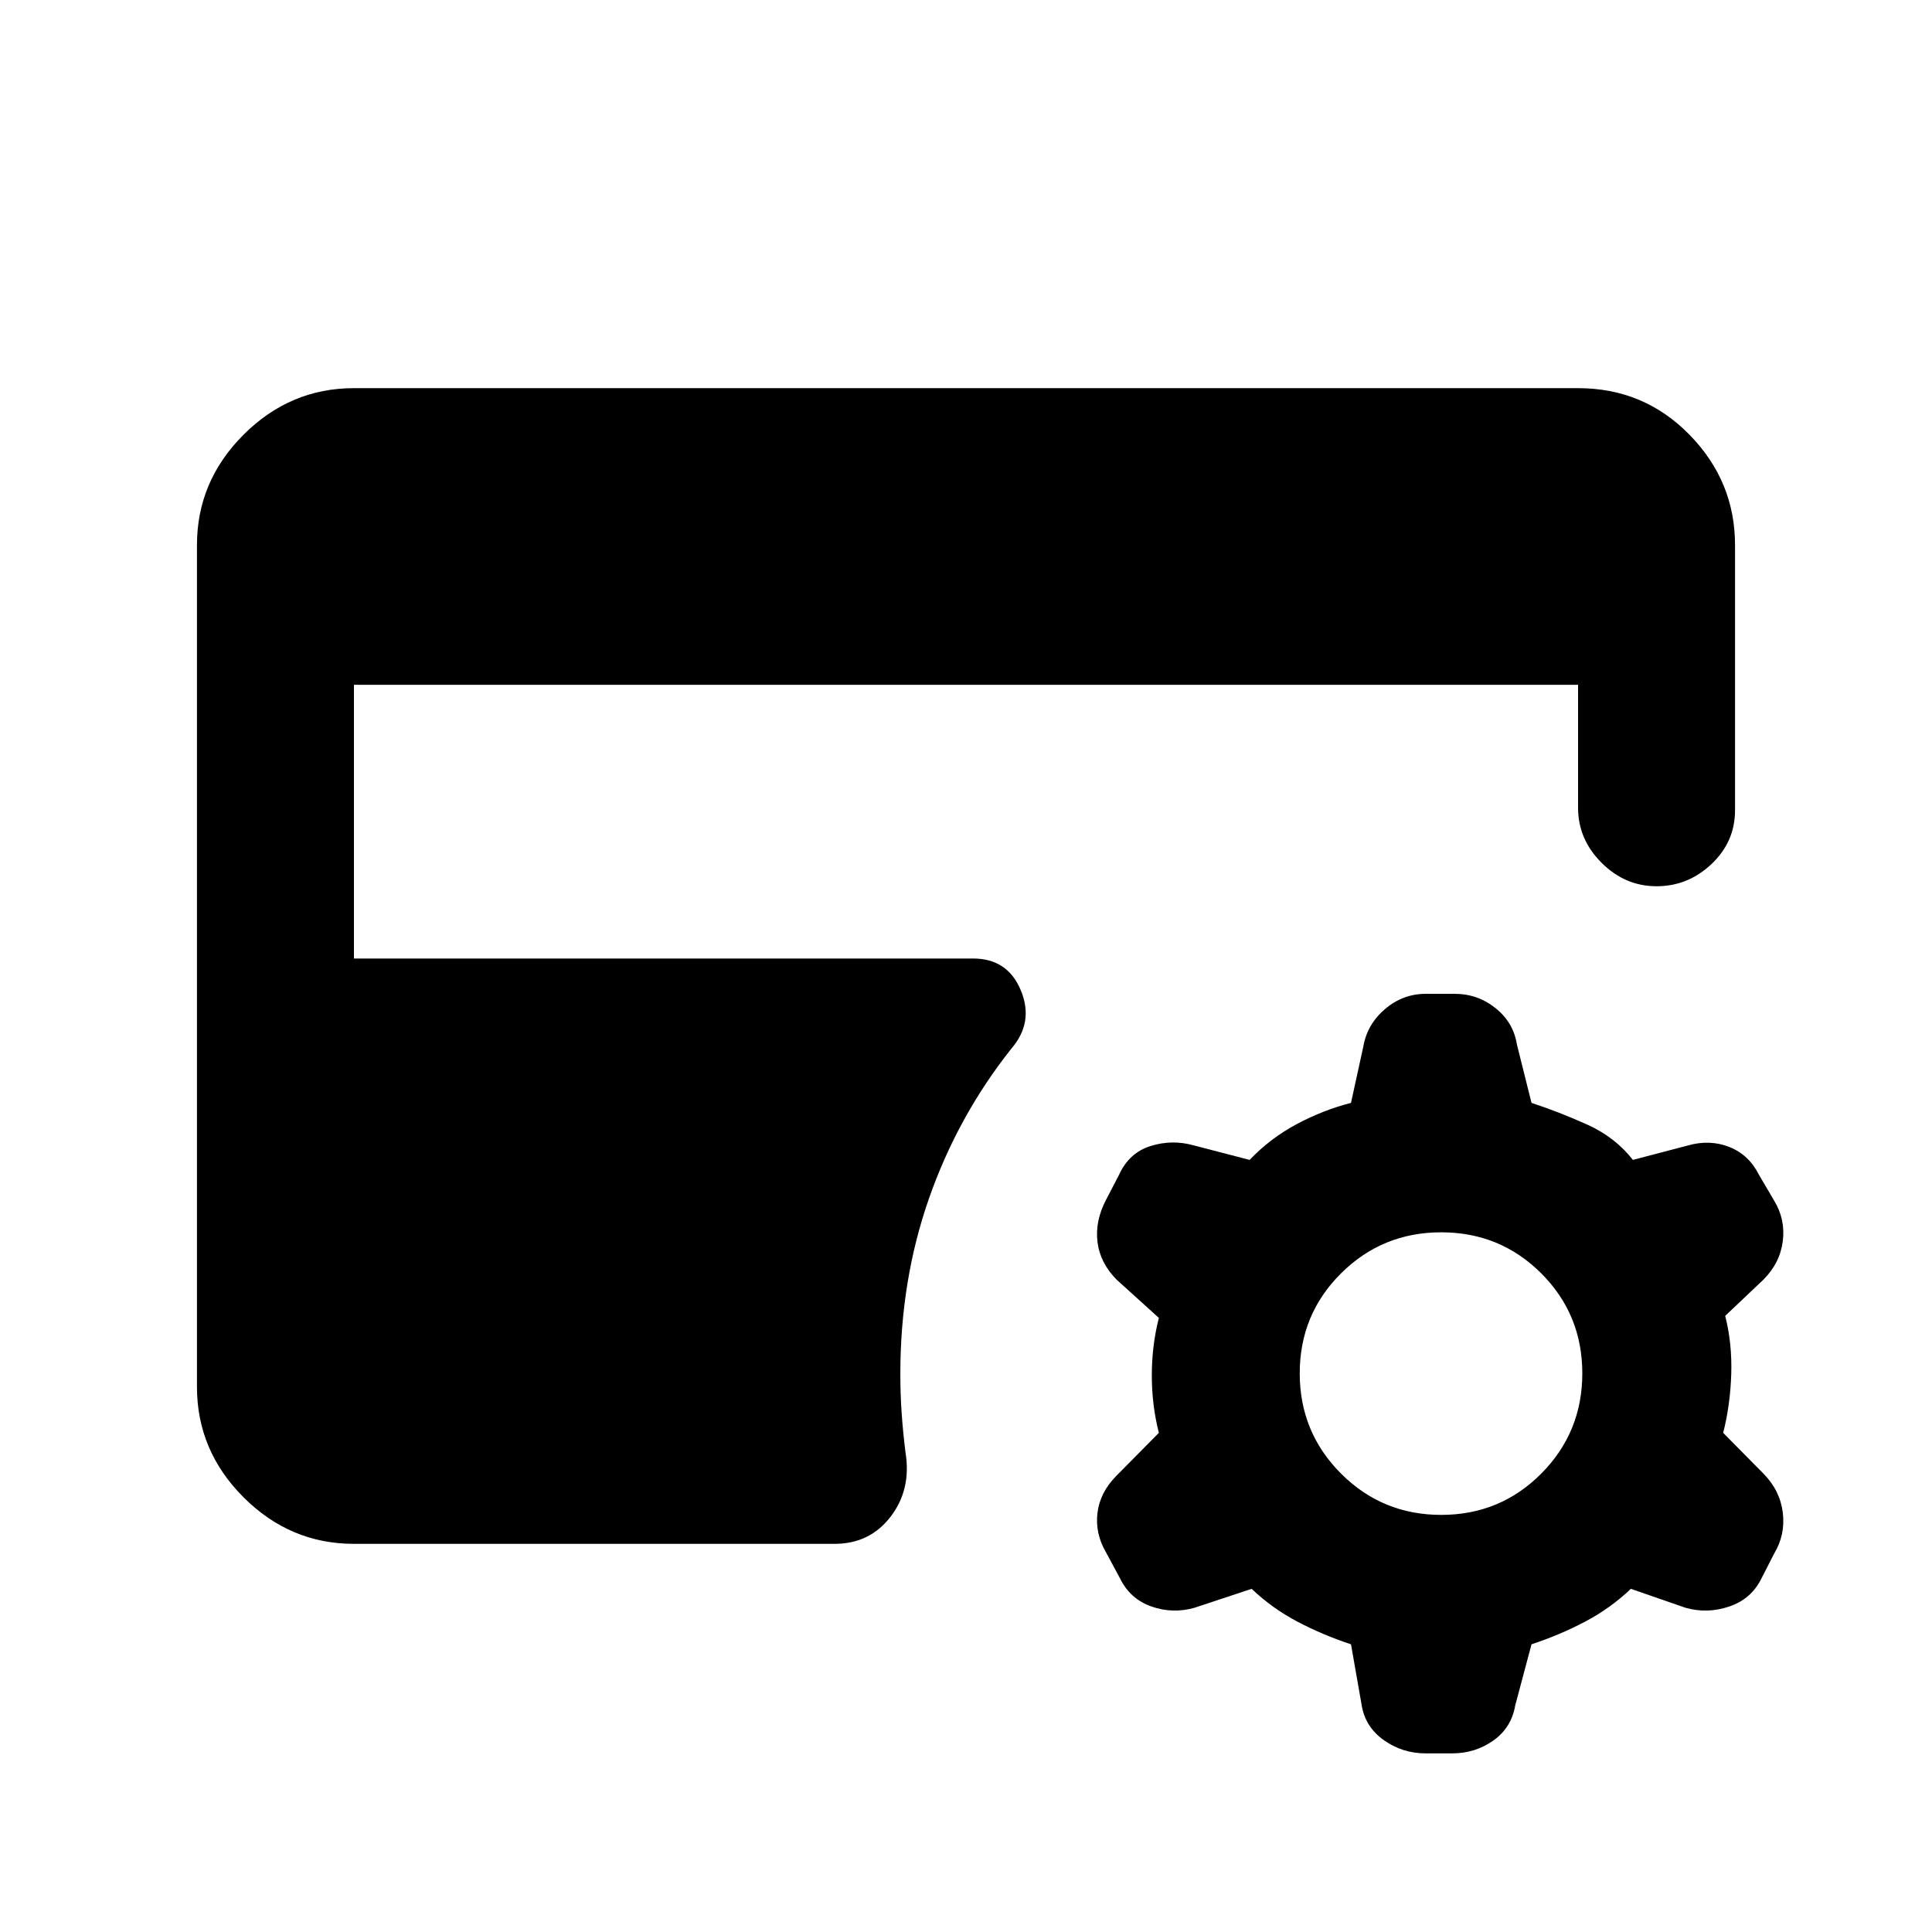 <svg xmlns="http://www.w3.org/2000/svg" height="20" viewBox="0 -960 960 960" width="20"><path d="m621.93-170.52-28.38 9.41q-10.88 3.09-21.45-.65-10.58-3.74-15.56-13.94l-6.97-12.95q-5.48-9.35-4.24-19.59 1.24-10.24 9.45-18.5l21.05-21.28q-3.5-13.78-3.5-28.57 0-14.78 3.5-28.56l-21.05-19.05q-8.21-8.34-9.45-18.73-1.24-10.4 4.24-20.85l6.47-12.46q4.98-10.96 15.69-14.31 10.7-3.36 21.58-.28l27.62 7.18q10.29-10.78 23.44-17.8 13.15-7.01 26.93-10.53l6.1-27.88q1.9-11.14 10.79-18.73 8.89-7.58 20.24-7.58h14.44q11.36 0 20.24 7.09 8.89 7.1 10.63 18.06l7.26 29.04q13.78 4.52 27.68 10.78 13.91 6.27 22.69 17.55l27.39-7.18q10.87-3.08 20.58.78 9.7 3.85 14.68 13.81l7.48 12.72q5.72 9.34 4.36 20.2-1.36 10.87-9.58 19.12l-19.04 18.05q3.5 13.78 3 29.06-.5 15.29-4 29.07l20.04 20.28q8.22 8.34 9.58 19.36 1.36 11.01-4.36 20.47l-6.24 12.21q-4.98 10.2-15.92 13.94-10.95 3.74-21.82.65l-27.15-9.41q-10.28 9.78-22.94 16.41-12.65 6.63-26.43 11.15l-8.09 30.36q-1.91 11.14-10.92 17.49-9 6.35-20.36 6.35h-13.2q-11.59 0-20.86-6.6t-11-17.55l-5.27-30.05q-13.78-4.52-26.43-11.15-12.65-6.63-22.94-16.41Zm94.22-36.74q29.28 0 49.69-20.52 20.4-20.52 20.4-49.81 0-29.28-20.4-49.68-20.41-20.4-49.69-20.4-29.28 0-49.8 20.4-20.52 20.4-20.52 49.68 0 29.29 20.52 49.81 20.52 20.52 49.8 20.52Zm-540.28 14.39q-31.72 0-54.86-23.14t-23.14-54.86v-418.26q0-31.72 23.14-54.86t54.86-23.14h608.26q32.72 0 55.36 23.14t22.64 54.86v131.74q0 15.65-11.67 26.71-11.68 11.05-27.33 11.05-15.65 0-27.33-11.67-11.67-11.68-11.67-27.33v-61.09H175.87v136h307.69q17.14 0 23.71 15.89 6.58 15.9-4.86 29.05-26.52 33.48-40.78 74.21-14.26 40.74-14.26 87.22 0 9.78.64 19.25t1.92 19.77q3 18.37-7.36 31.92-10.36 13.54-27.87 13.54H175.87Z"/></svg>